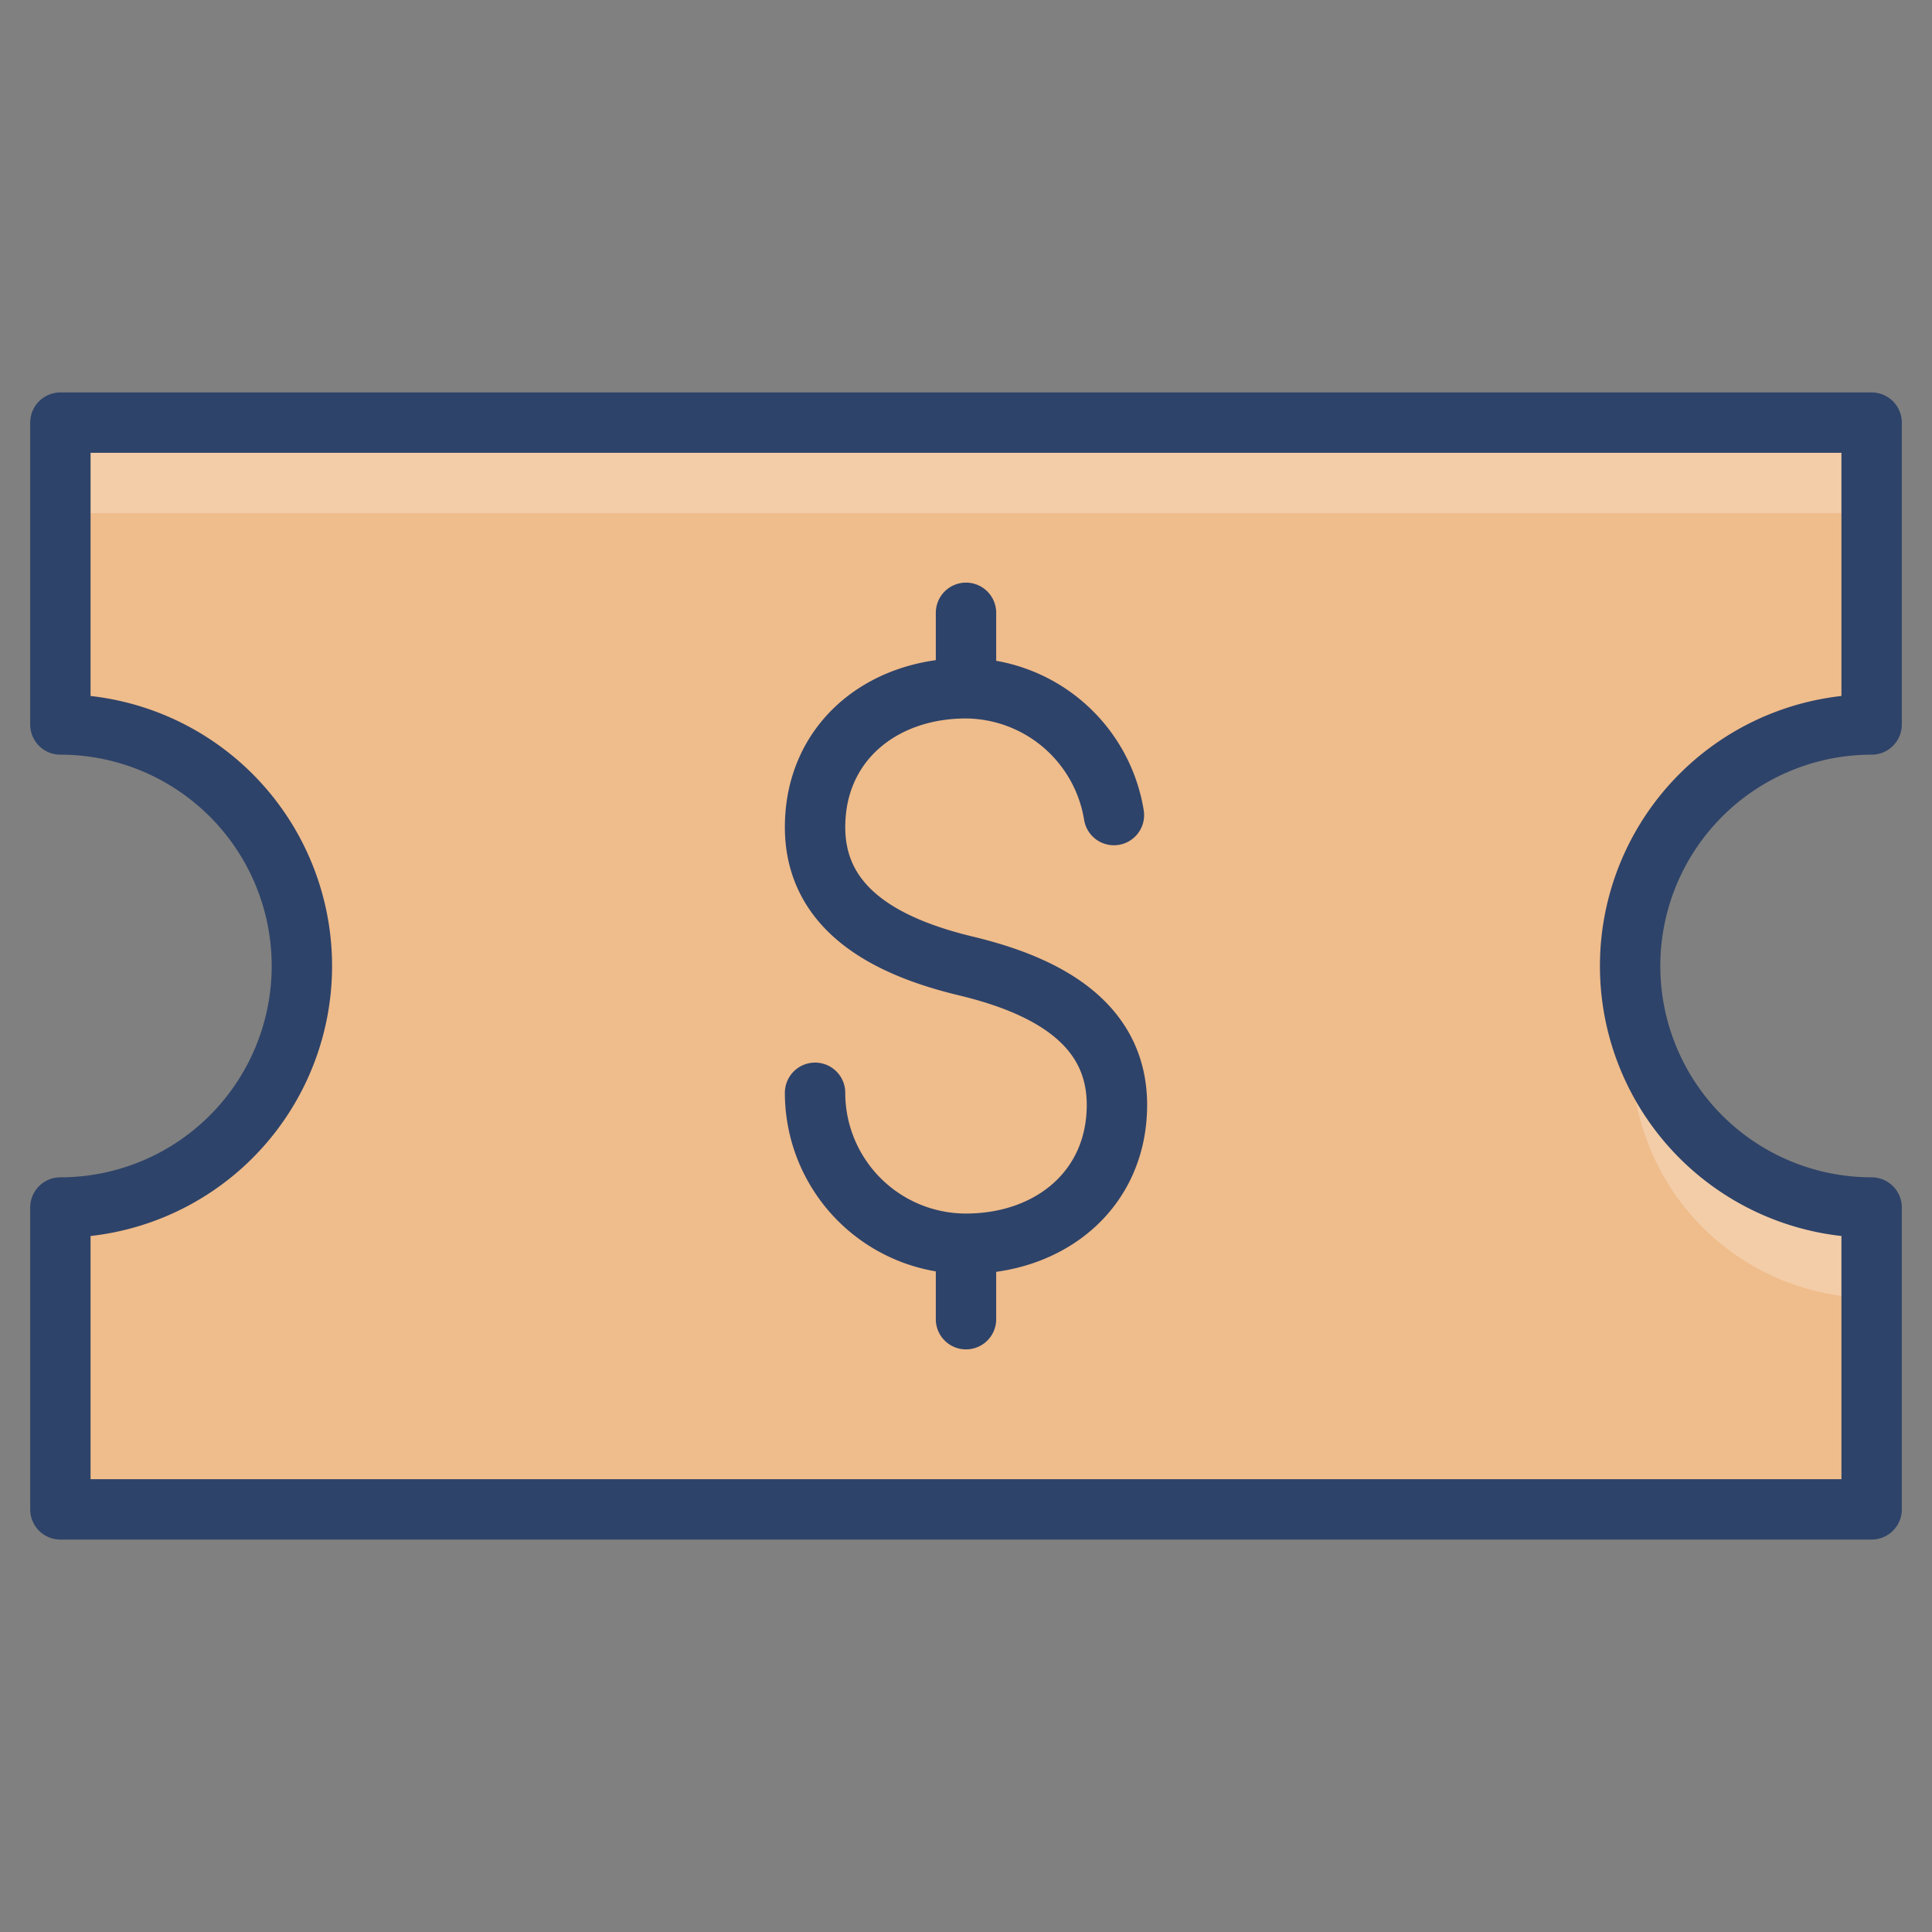 <svg xmlns="http://www.w3.org/2000/svg" viewBox="0 0 64 64" aria-labelledby="title" aria-describedby="desc"><rect x="0" y="0" width="64" height="64" fill="#808080" stroke="none"/><path data-name="layer1" d="M54 32a8 8 0 0 1 8-8V14H2v10a8 8 0 1 1 0 16v10h60V40a8 8 0 0 1-8-8z" fill="#efbc8b"/><path d="M54.2 33.5A8 8 0 0 0 62 43v-3a8 8 0 0 1-7.8-6.5zM2 14h60v3H2z" fill="#fff" opacity=".25"/><path data-name="stroke" d="M54 32a8 8 0 0 1 8-8V14H2v10a8 8 0 1 1 0 16v10h60V40a8 8 0 0 1-8-8z" fill="none" stroke="#2e4369" stroke-linecap="round" stroke-linejoin="round" stroke-width="2"/><path data-name="stroke" d="M36.9 27a5 5 0 0 0-4.9-4.2c-2.8 0-5 1.8-5 4.6s2.5 4 5 4.6m-5 4.2a5 5 0 0 0 5 5c2.8 0 5-1.8 5-4.6s-2.5-4-5-4.6m0-9.2v-2.5m0 23.4v-2.5" fill="none" stroke="#2e4369" stroke-linecap="round" stroke-linejoin="round" stroke-width="2"/></svg>